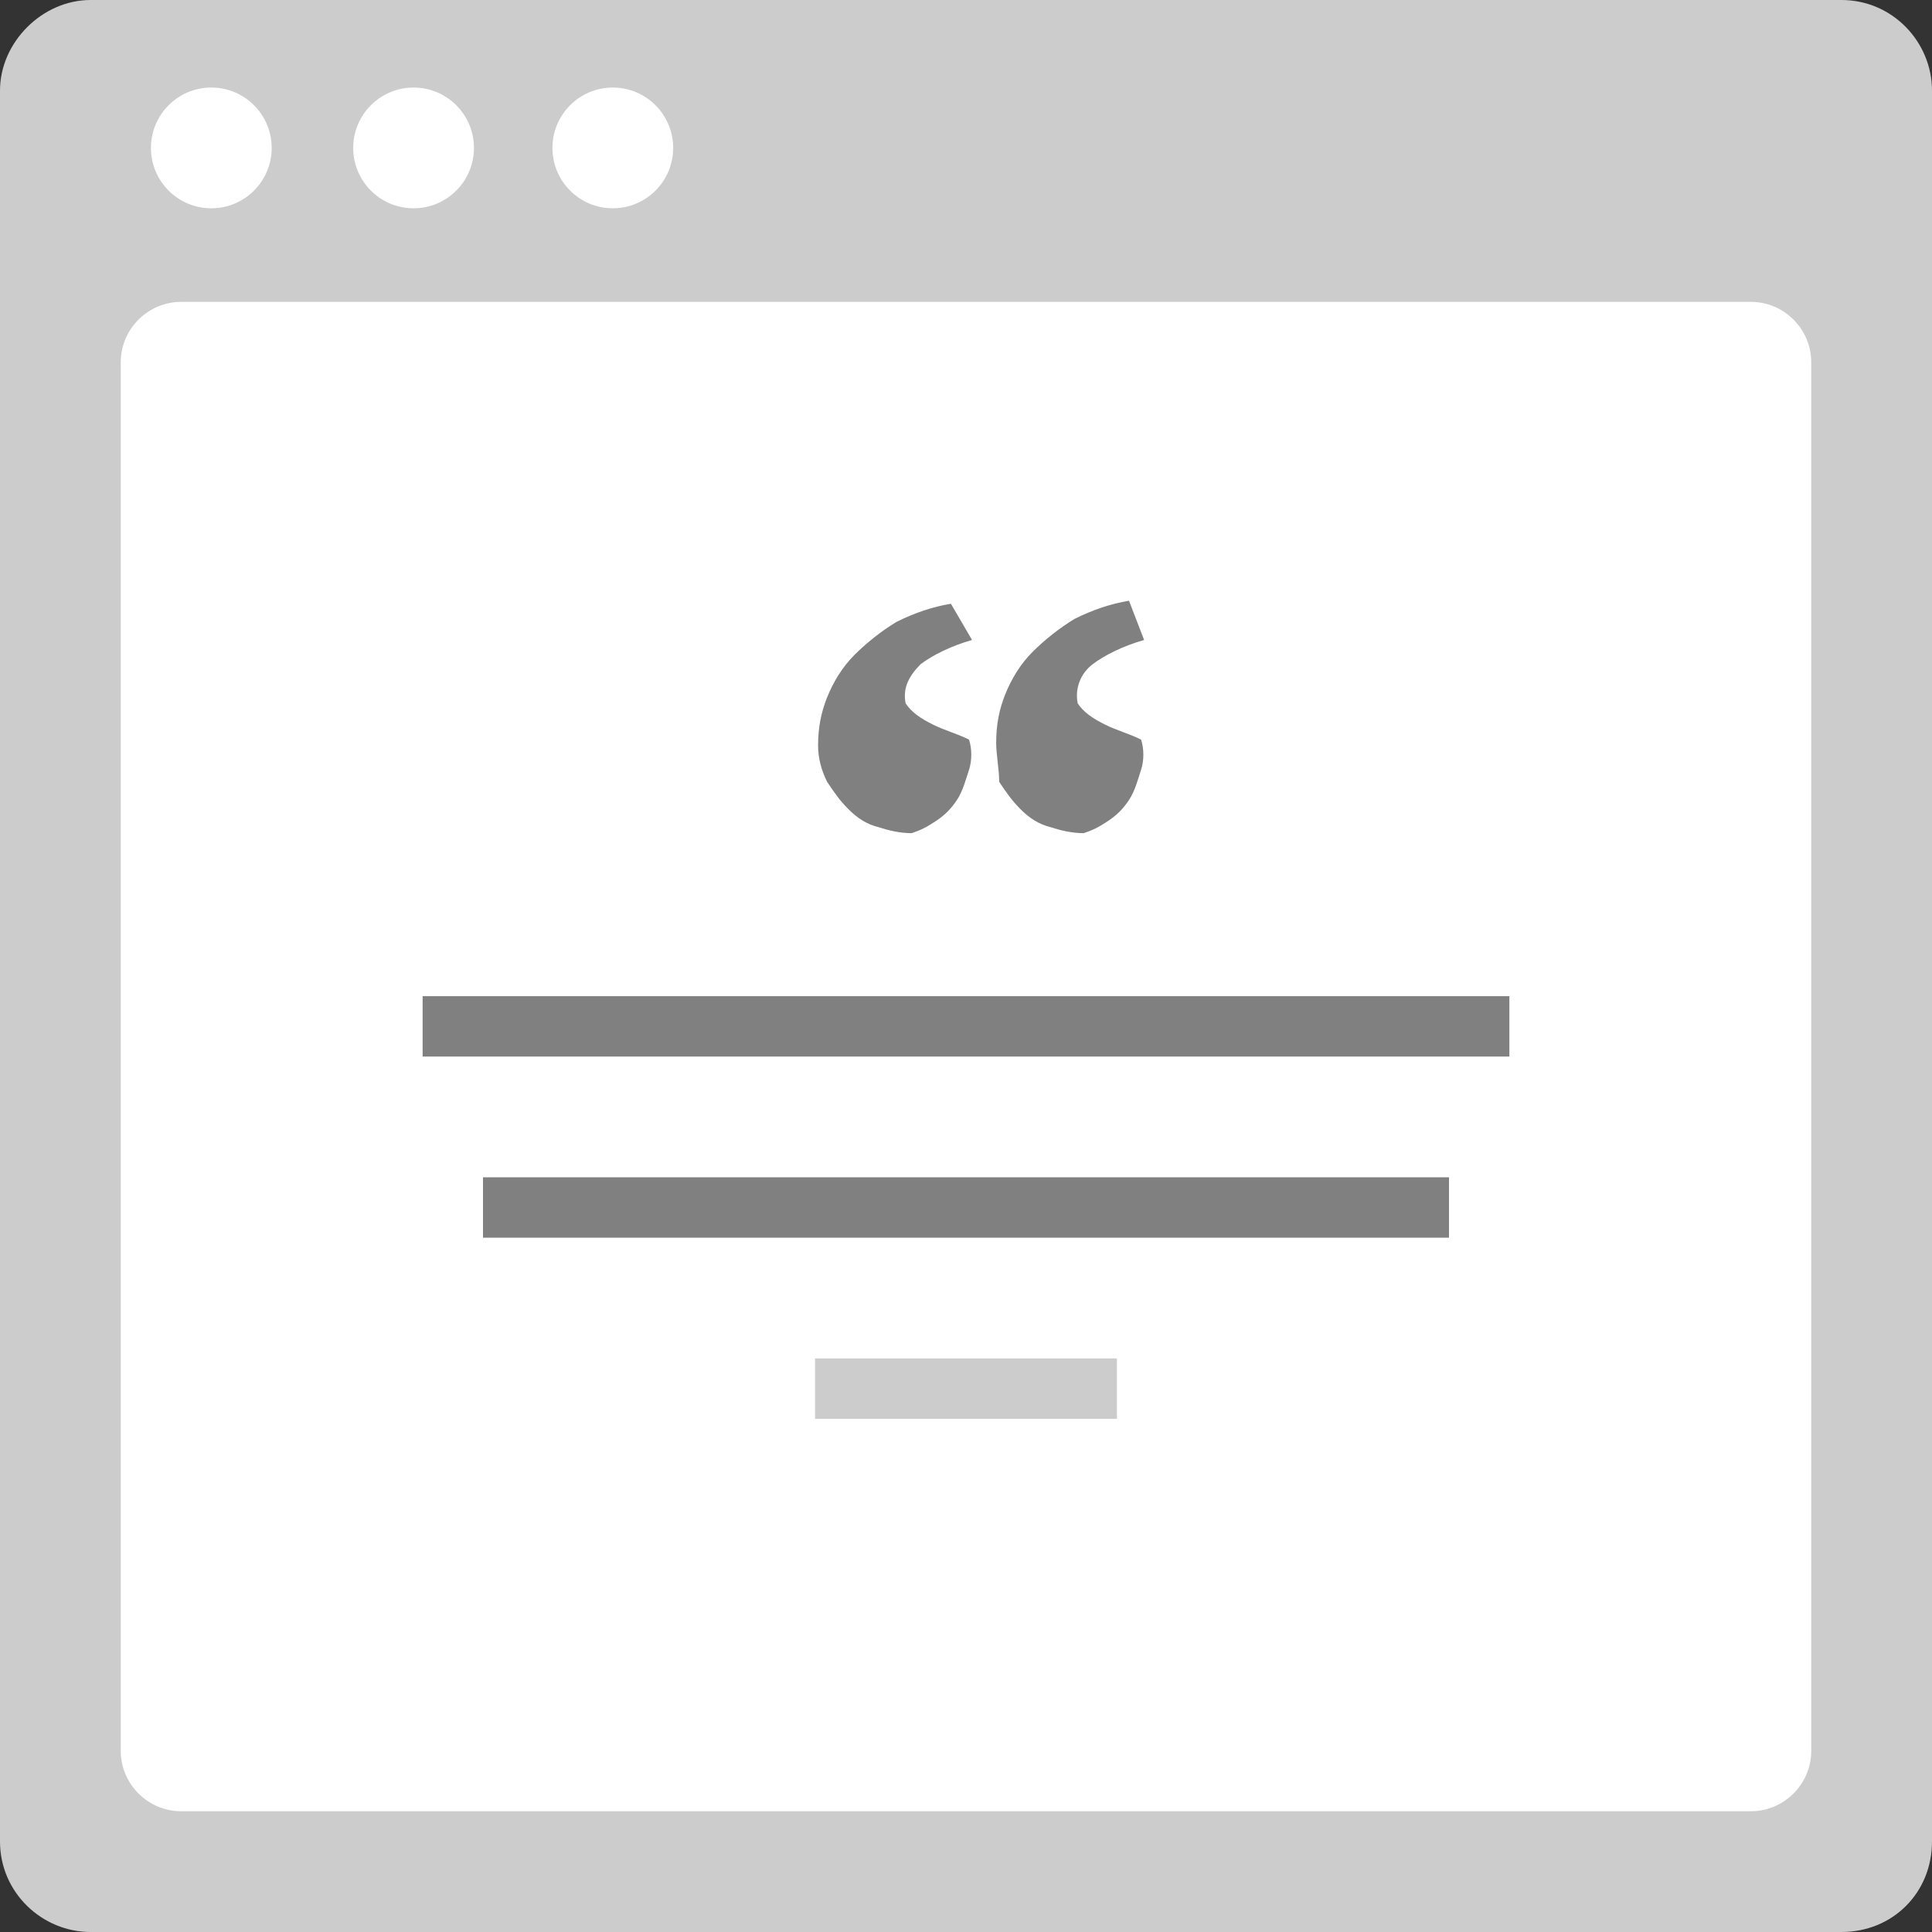 <?xml version="1.0" encoding="utf-8"?>
<!-- Generator: Adobe Illustrator 21.0.0, SVG Export Plug-In . SVG Version: 6.00 Build 0)  -->
<svg version="1.1" xmlns="http://www.w3.org/2000/svg" xmlns:xlink="http://www.w3.org/1999/xlink" x="0px" y="0px" width="64px"
	 height="64px" viewBox="0 0 64 64" style="enable-background:new 0 0 64 64;" xml:space="preserve">
<rect x="0" y="0" width="64" height="64" fill="#333333" stroke="none"/>
<style type="text/css">
	.st0{fill:#CCCCCC;}
	.st1{fill:#FFFFFF;}
	.st2{fill:#E6E6E6;}
	.st3{fill:#808080;}
	.st4{fill:none;stroke:#CCCCCC;stroke-miterlimit:10;}
	.st5{fill:#B3B3B3;}
	.st6{display:none;}
</style>
<g id="icon_frame">
	<path class="st0" d="M61,64H3c-1.6,0-3-1.3-3-3V3c0-1.6,1.4-3,3-3h58c1.7,0,3,1.4,3,3v58C64,62.7,62.7,64,61,64z"/>
	<path class="st1" d="M58,60H6c-1.1,0-2-0.9-2-2V12c0-1.1,0.9-2,2-2h52c1.1,0,2,0.9,2,2v46C60,59.1,59.1,60,58,60z"/>
	<circle class="st1" cx="7" cy="4.9" r="2"/>
	<circle class="st1" cx="13.7" cy="4.9" r="2"/>
	<circle class="st1" cx="20.3" cy="4.9" r="2"/>
</g>
<g id="ref">
	<g>
		<path class="st3" d="M32.2,21.2c-0.7,0.2-1.3,0.5-1.7,0.8c-0.4,0.4-0.6,0.8-0.5,1.3c0.2,0.3,0.5,0.5,0.9,0.7
			c0.4,0.2,0.8,0.3,1.2,0.5c0.1,0.3,0.1,0.7,0,1c-0.1,0.3-0.2,0.7-0.4,1s-0.4,0.5-0.7,0.7c-0.3,0.2-0.5,0.3-0.8,0.4
			c-0.4,0-0.8-0.1-1.1-0.2c-0.4-0.1-0.7-0.3-1-0.6c-0.3-0.3-0.5-0.6-0.7-0.9c-0.2-0.4-0.3-0.8-0.3-1.2c0-0.6,0.1-1.1,0.3-1.6
			c0.2-0.5,0.5-1,0.9-1.4s0.9-0.8,1.4-1.1c0.6-0.3,1.2-0.5,1.8-0.6L32.2,21.2z M37.9,21.2c-0.7,0.2-1.3,0.5-1.7,0.8
			s-0.6,0.8-0.5,1.3c0.2,0.3,0.5,0.5,0.9,0.7c0.4,0.2,0.8,0.3,1.2,0.5c0.1,0.3,0.1,0.7,0,1c-0.1,0.3-0.2,0.7-0.4,1
			c-0.2,0.3-0.4,0.5-0.7,0.7c-0.3,0.2-0.5,0.3-0.8,0.4c-0.4,0-0.8-0.1-1.1-0.2c-0.4-0.1-0.7-0.3-1-0.6c-0.3-0.3-0.5-0.6-0.7-0.9
			C33.1,25.5,33,25,33,24.6c0-0.6,0.1-1.1,0.3-1.6c0.2-0.5,0.5-1,0.9-1.4c0.4-0.4,0.9-0.8,1.4-1.1c0.6-0.3,1.2-0.5,1.8-0.6
			L37.9,21.2z"/>
	</g>
	<rect x="27" y="45" class="st0" width="10" height="2"/>
	<rect x="14" y="33" class="st3" width="36" height="2"/>
	<rect x="16" y="39" class="st3" width="32" height="2"/>
</g>
<g id="guides" class="st6">
</g>
</svg>
